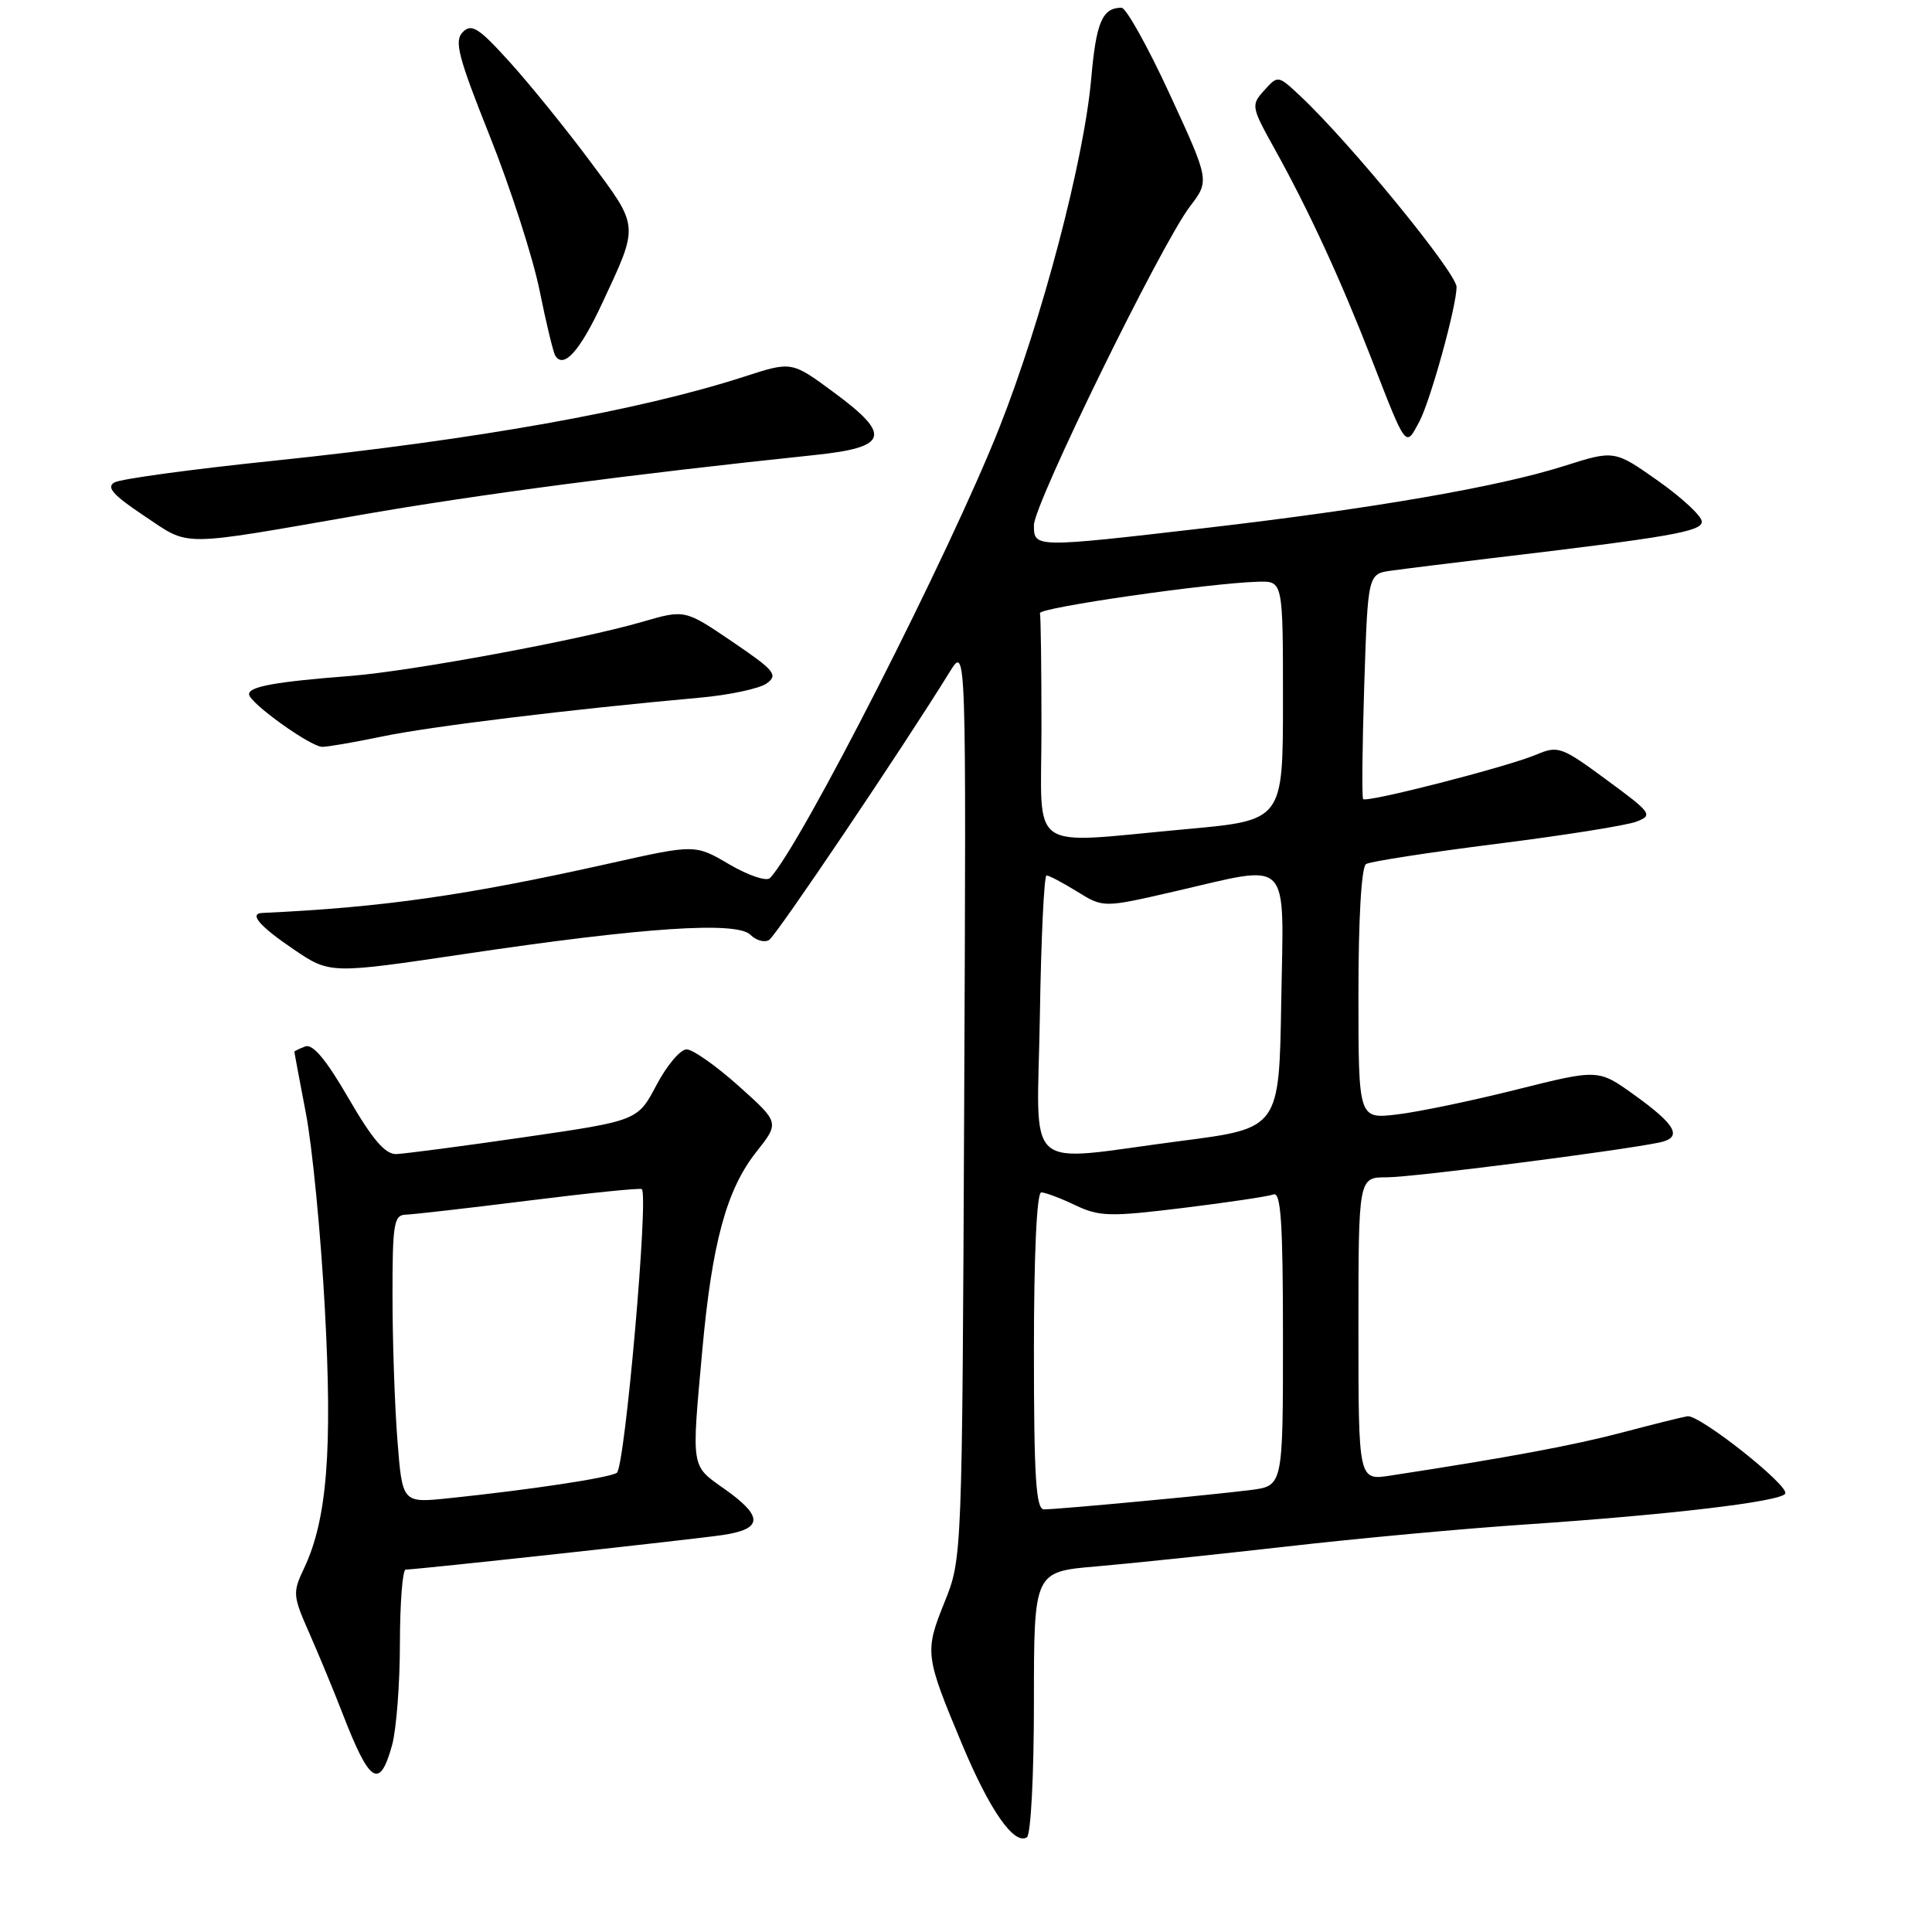 <?xml version="1.0" encoding="UTF-8" standalone="no"?>
<!DOCTYPE svg PUBLIC "-//W3C//DTD SVG 1.1//EN" "http://www.w3.org/Graphics/SVG/1.1/DTD/svg11.dtd" >
<svg xmlns="http://www.w3.org/2000/svg" xmlns:xlink="http://www.w3.org/1999/xlink" version="1.1" viewBox="0 0 256 256">
 <g >
 <path fill="currentColor"
d=" M 137.00 225.57 C 137.00 208.26 137.00 208.26 145.25 207.56 C 149.79 207.17 161.15 205.98 170.50 204.92 C 179.85 203.85 194.03 202.54 202.00 202.01 C 221.18 200.72 235.90 198.98 236.55 197.92 C 237.18 196.91 225.20 187.43 223.60 187.66 C 222.99 187.75 219.12 188.71 215.00 189.80 C 208.45 191.53 199.73 193.15 184.25 195.52 C 180.00 196.18 180.00 196.18 180.00 176.09 C 180.00 156.00 180.00 156.00 183.75 156.00 C 187.12 156.00 214.07 152.56 219.82 151.40 C 223.01 150.75 222.17 149.12 216.56 145.09 C 211.79 141.66 211.79 141.66 201.01 144.36 C 195.09 145.85 187.93 147.34 185.12 147.67 C 180.00 148.28 180.00 148.28 180.00 131.70 C 180.00 121.60 180.40 114.87 181.01 114.49 C 181.57 114.15 189.33 112.95 198.26 111.82 C 207.19 110.70 215.55 109.37 216.84 108.87 C 219.06 108.01 218.86 107.73 212.89 103.34 C 206.90 98.93 206.46 98.77 203.55 100.00 C 199.73 101.61 181.05 106.41 180.62 105.88 C 180.44 105.67 180.51 98.87 180.77 90.77 C 181.25 76.04 181.25 76.04 184.38 75.61 C 186.09 75.37 192.00 74.64 197.50 73.98 C 221.36 71.15 225.50 70.43 225.50 69.12 C 225.50 68.39 222.89 65.97 219.71 63.72 C 213.91 59.63 213.91 59.63 207.21 61.76 C 198.50 64.52 181.87 67.39 159.85 69.95 C 137.00 72.60 137.00 72.60 137.00 69.59 C 137.00 66.79 153.85 32.38 157.68 27.35 C 160.28 23.94 160.28 23.94 154.99 12.47 C 152.08 6.16 149.20 1.01 148.60 1.02 C 146.05 1.05 145.25 2.93 144.59 10.44 C 143.63 21.26 138.09 42.32 132.43 56.64 C 125.86 73.27 106.05 112.18 102.02 116.35 C 101.57 116.82 99.15 116.00 96.65 114.54 C 92.11 111.87 92.11 111.87 80.81 114.40 C 61.80 118.65 50.68 120.24 34.75 120.97 C 32.95 121.05 34.39 122.73 38.89 125.78 C 43.72 129.06 43.72 129.06 61.61 126.40 C 85.32 122.87 97.62 122.05 99.44 123.87 C 100.19 124.62 101.31 124.93 101.91 124.55 C 102.87 123.96 119.66 99.04 125.86 89.00 C 128.03 85.50 128.03 85.50 127.76 146.00 C 127.49 206.50 127.49 206.50 125.15 212.31 C 122.50 218.89 122.56 219.37 127.52 231.22 C 131.15 239.88 134.37 244.50 136.06 243.46 C 136.59 243.14 137.00 235.30 137.00 225.57 Z  M 51.95 231.25 C 52.52 229.19 52.99 223.11 52.99 217.75 C 53.00 212.39 53.34 207.99 53.75 207.98 C 55.47 207.95 91.84 203.98 95.75 203.40 C 101.10 202.61 101.18 200.96 96.02 197.31 C 91.52 194.13 91.62 194.77 93.05 179.00 C 94.34 164.70 96.27 157.61 100.22 152.63 C 103.29 148.75 103.29 148.75 97.90 143.92 C 94.93 141.26 91.83 139.07 91.00 139.05 C 90.17 139.02 88.38 141.14 87.00 143.75 C 84.50 148.50 84.50 148.50 69.50 150.68 C 61.25 151.88 53.60 152.88 52.50 152.92 C 51.04 152.96 49.34 150.97 46.19 145.54 C 43.22 140.40 41.44 138.28 40.44 138.66 C 39.65 138.96 39.00 139.28 39.00 139.36 C 39.00 139.44 39.69 143.10 40.53 147.50 C 41.38 151.90 42.51 163.52 43.04 173.32 C 44.07 192.18 43.34 201.38 40.29 207.80 C 38.76 211.02 38.80 211.45 40.96 216.34 C 42.21 219.18 44.20 223.97 45.37 227.00 C 48.99 236.36 50.30 237.20 51.95 231.25 Z  M 50.68 97.58 C 57.00 96.26 75.59 93.99 92.69 92.45 C 96.64 92.10 100.65 91.24 101.60 90.55 C 103.14 89.43 102.64 88.83 97.04 85.03 C 90.75 80.76 90.75 80.76 85.13 82.39 C 76.90 84.79 54.59 88.92 46.50 89.56 C 36.45 90.34 33.00 90.97 33.00 91.99 C 33.00 93.10 41.05 98.89 42.68 98.96 C 43.34 98.98 46.94 98.36 50.68 97.58 Z  M 48.00 68.19 C 63.40 65.51 83.67 62.84 107.99 60.29 C 117.71 59.27 118.20 57.68 110.51 52.01 C 104.91 47.87 104.91 47.87 98.70 49.88 C 84.73 54.41 63.26 58.25 36.08 61.07 C 25.40 62.18 15.99 63.46 15.18 63.92 C 14.04 64.55 14.96 65.59 19.10 68.35 C 25.29 72.47 23.32 72.49 48.00 68.19 Z  M 188.06 55.89 C 189.53 53.14 193.00 40.60 193.00 38.03 C 193.00 36.16 178.85 18.86 172.30 12.73 C 169.35 9.96 169.34 9.96 167.52 11.97 C 165.75 13.93 165.79 14.14 168.90 19.74 C 173.38 27.80 177.62 36.99 181.71 47.50 C 186.40 59.56 186.22 59.32 188.06 55.89 Z  M 79.78 40.21 C 84.70 29.67 84.74 30.17 78.19 21.37 C 74.96 17.04 70.16 11.11 67.51 8.19 C 63.43 3.68 62.49 3.08 61.32 4.25 C 60.16 5.41 60.70 7.51 64.91 18.06 C 67.64 24.90 70.59 34.06 71.48 38.41 C 72.36 42.77 73.31 46.69 73.57 47.12 C 74.69 48.92 76.83 46.53 79.78 40.21 Z  M 137.00 179.00 C 137.00 166.16 137.38 158.00 137.97 158.00 C 138.50 158.00 140.52 158.76 142.47 159.69 C 145.67 161.21 147.04 161.25 156.75 160.06 C 162.65 159.34 168.05 158.53 168.74 158.27 C 169.73 157.89 170.00 162.05 170.00 177.33 C 170.00 196.88 170.00 196.88 165.75 197.43 C 160.71 198.08 140.23 200.00 138.33 200.00 C 137.27 200.00 137.00 195.78 137.00 179.00 Z  M 137.79 134.50 C 137.95 124.33 138.35 116.00 138.67 116.00 C 139.00 116.00 140.83 116.97 142.73 118.14 C 146.20 120.29 146.20 120.29 155.54 118.14 C 171.34 114.51 170.09 113.23 169.77 132.75 C 169.50 149.50 169.50 149.50 156.50 151.18 C 135.15 153.94 137.45 155.99 137.79 134.50 Z  M 138.00 96.50 C 138.00 88.53 137.91 81.66 137.80 81.25 C 137.60 80.52 160.30 77.25 166.75 77.08 C 170.00 77.00 170.00 77.00 170.00 92.85 C 170.00 108.70 170.00 108.70 157.25 109.86 C 135.80 111.80 138.00 113.33 138.00 96.50 Z  M 52.66 190.83 C 52.30 186.25 52.01 177.66 52.01 171.75 C 52.00 162.19 52.19 160.99 53.75 160.95 C 54.71 160.92 62.02 160.09 70.00 159.09 C 77.97 158.09 84.74 157.40 85.03 157.56 C 86.00 158.08 82.80 194.49 81.73 195.16 C 80.66 195.83 70.35 197.39 59.40 198.53 C 53.31 199.16 53.31 199.16 52.66 190.83 Z "/>
</g>
</svg>